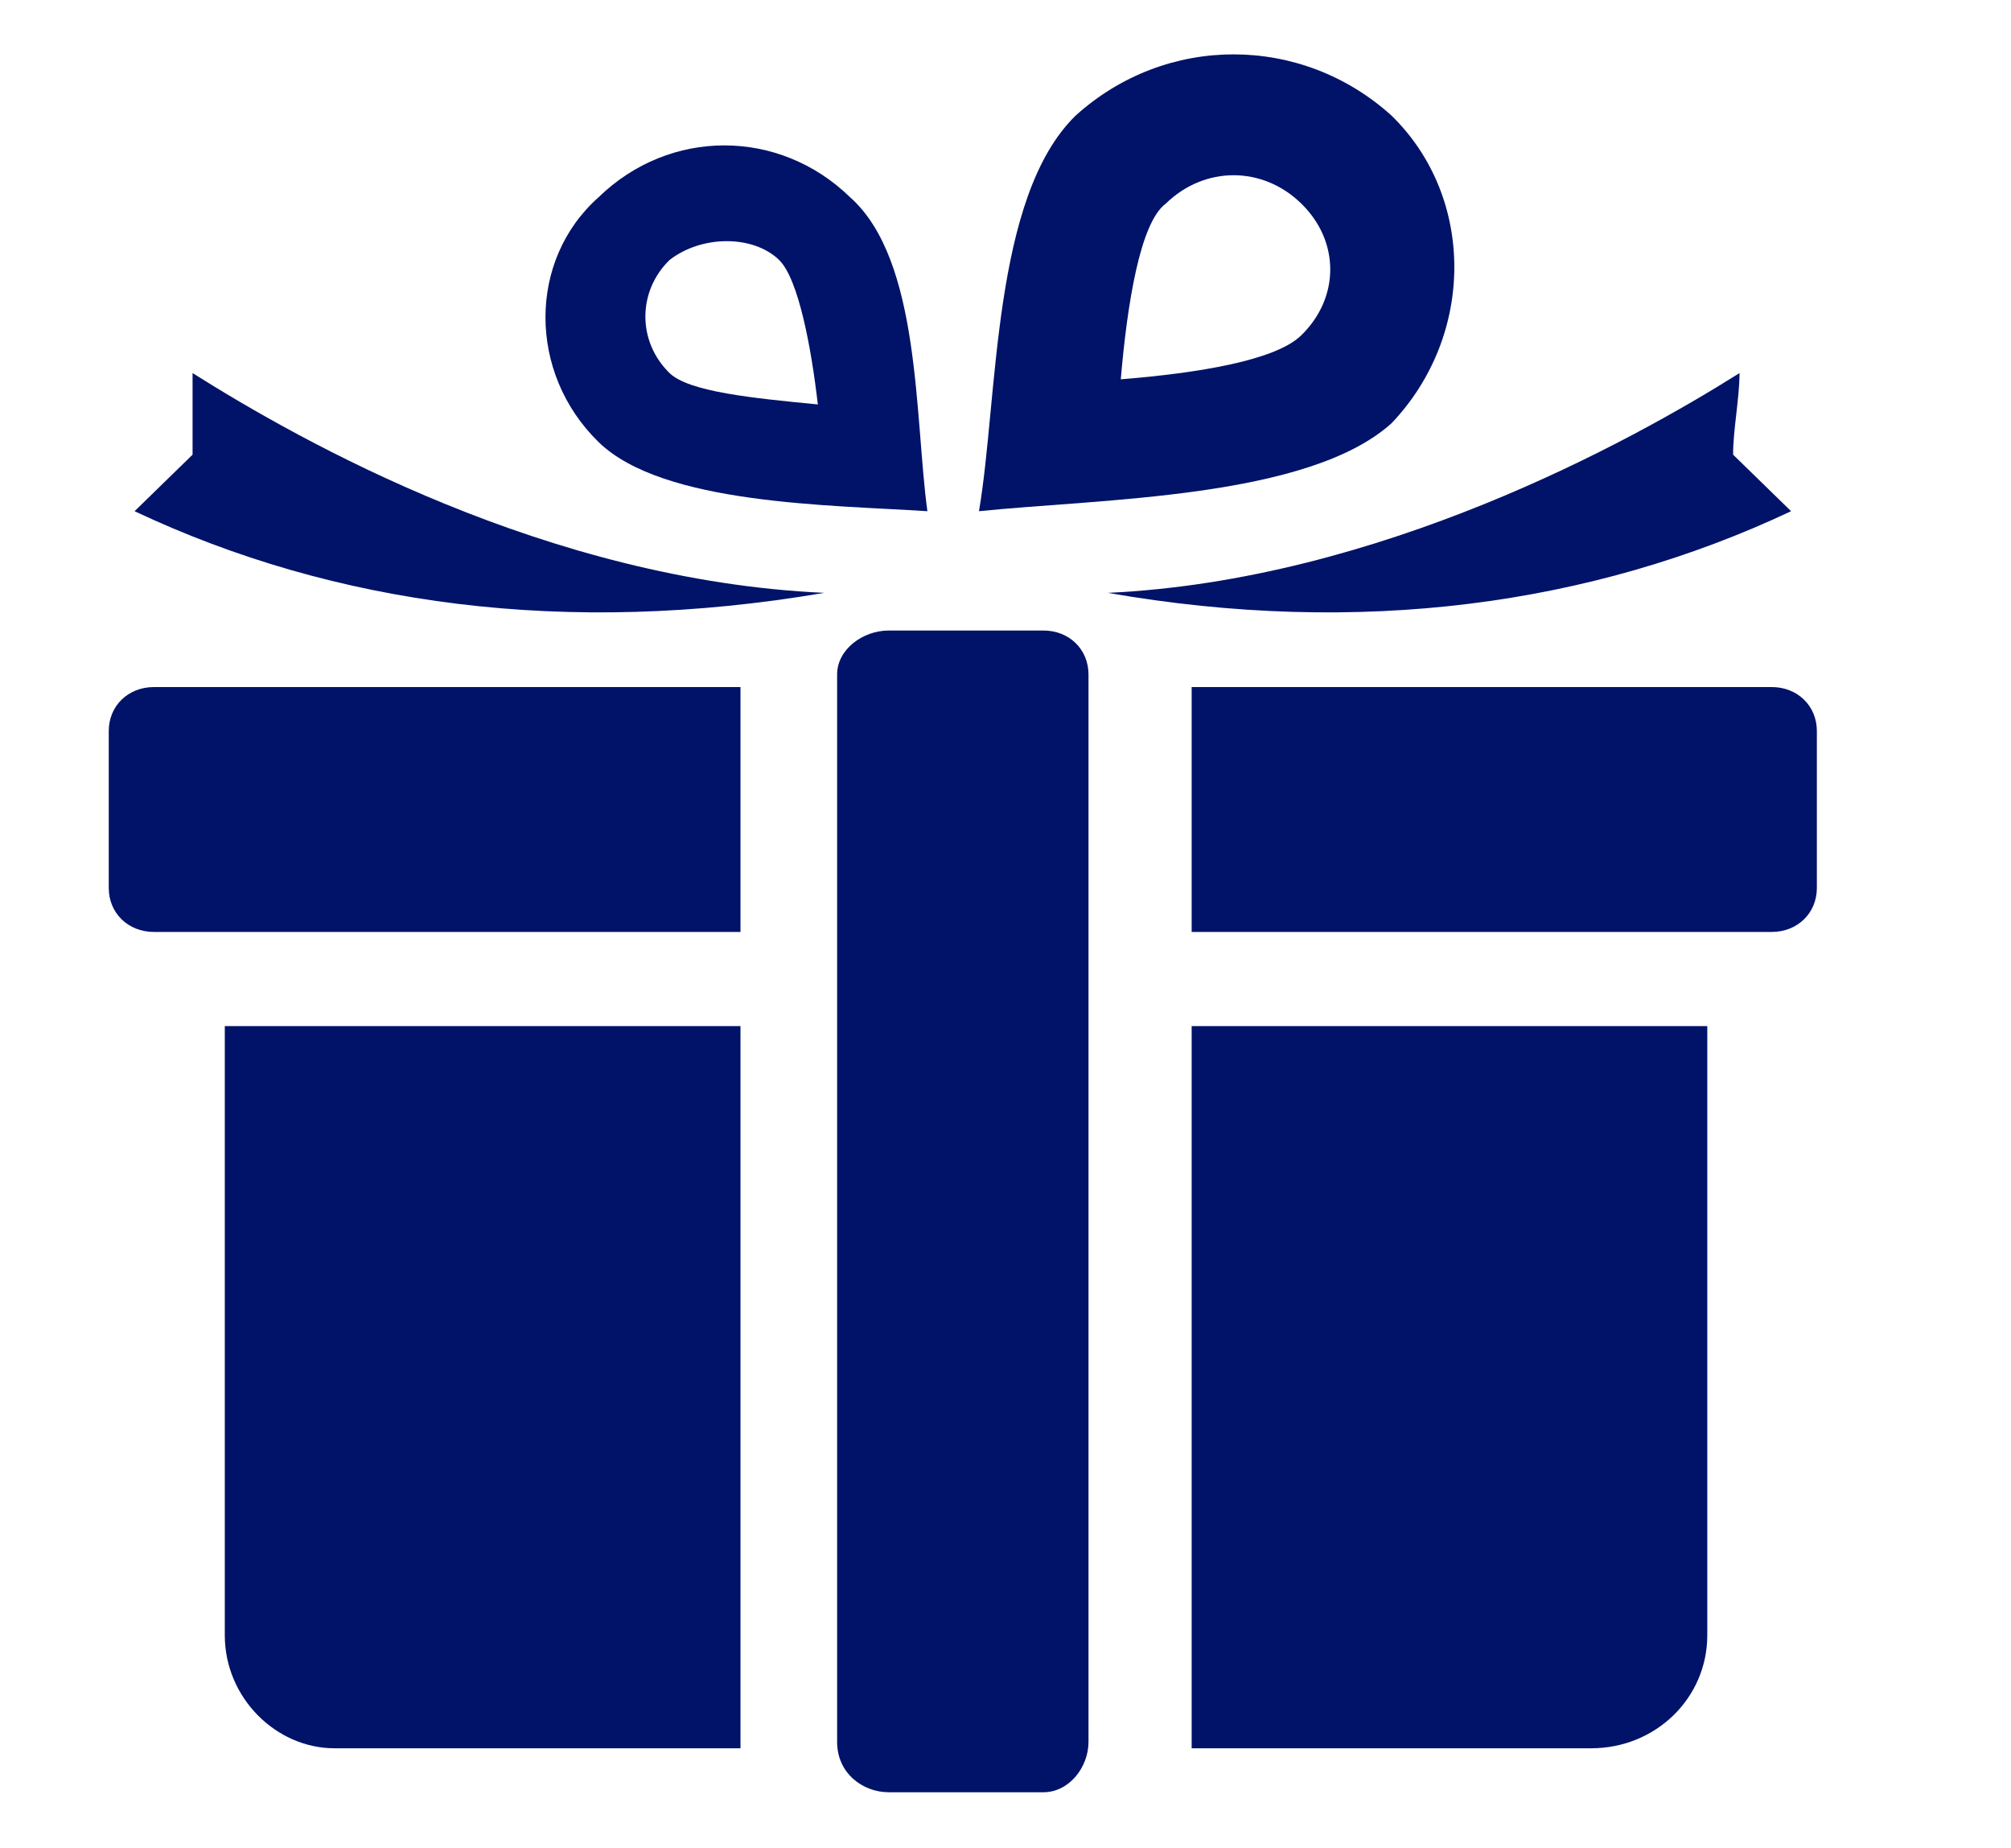<svg width="37" height="34" viewBox="0 0 37 34" fill="none" xmlns="http://www.w3.org/2000/svg">
<path fill-rule="evenodd" clip-rule="evenodd" d="M21.925 12.639H32.598C33.072 12.639 33.428 12.985 33.428 13.447V16.335C33.428 16.797 33.072 17.144 32.598 17.144H21.925V12.639Z" fill="#011368"/>
<path fill-rule="evenodd" clip-rule="evenodd" d="M2.832 12.639H13.624V17.144H2.832C2.357 17.144 2.001 16.797 2.001 16.335V13.447C2.001 12.985 2.357 12.639 2.832 12.639Z" fill="#011368"/>
<path fill-rule="evenodd" clip-rule="evenodd" d="M15.402 32.045V12.407C15.402 11.945 15.877 11.599 16.351 11.599H19.197C19.672 11.599 20.027 11.945 20.027 12.407V32.045C20.027 32.508 19.672 32.97 19.197 32.97H16.351C15.877 32.97 15.402 32.623 15.402 32.045Z" fill="#011368"/>
<path fill-rule="evenodd" clip-rule="evenodd" d="M31.412 18.876V30.082C31.412 31.237 30.463 32.161 29.278 32.161H21.925V18.876H31.412Z" fill="#011368"/>
<path fill-rule="evenodd" clip-rule="evenodd" d="M13.624 18.876V32.161H6.152C5.085 32.161 4.136 31.237 4.136 30.082V18.876H13.624Z" fill="#011368"/>
<path fill-rule="evenodd" clip-rule="evenodd" d="M15.165 10.906C10.421 11.714 6.152 11.137 2.476 9.404C2.831 9.057 3.187 8.711 3.543 8.364C3.543 7.902 3.543 7.325 3.543 6.863C5.559 8.133 10.066 10.675 15.165 10.906Z" fill="#011368"/>
<path fill-rule="evenodd" clip-rule="evenodd" d="M25.602 2.126C27.143 3.628 27.143 6.169 25.602 7.787C24.06 9.173 20.265 9.173 18.012 9.404C18.367 7.325 18.249 3.628 19.791 2.126C21.451 0.625 23.941 0.625 25.602 2.126ZM20.621 6.978C22.044 6.863 23.467 6.632 23.941 6.169C24.653 5.476 24.653 4.437 23.941 3.744C23.23 3.05 22.163 3.05 21.451 3.744C20.977 4.09 20.739 5.592 20.621 6.978Z" fill="#011368"/>
<path fill-rule="evenodd" clip-rule="evenodd" d="M11.014 3.628C9.71 4.783 9.71 6.863 11.014 8.133C12.2 9.288 15.284 9.288 17.063 9.404C16.826 7.671 16.944 4.783 15.64 3.628C14.335 2.357 12.319 2.357 11.014 3.628ZM15.047 7.44C13.861 7.325 12.675 7.209 12.319 6.863C11.726 6.285 11.726 5.361 12.319 4.783C12.912 4.321 13.861 4.321 14.335 4.783C14.691 5.13 14.928 6.4 15.047 7.44Z" fill="#011368"/>
<path fill-rule="evenodd" clip-rule="evenodd" d="M20.383 10.906C25.008 11.714 29.278 11.137 32.954 9.404C32.598 9.057 32.243 8.711 31.887 8.364C31.887 7.902 32.005 7.325 32.005 6.863C29.989 8.133 25.364 10.675 20.383 10.906Z" fill="#011368"/>
</svg>
